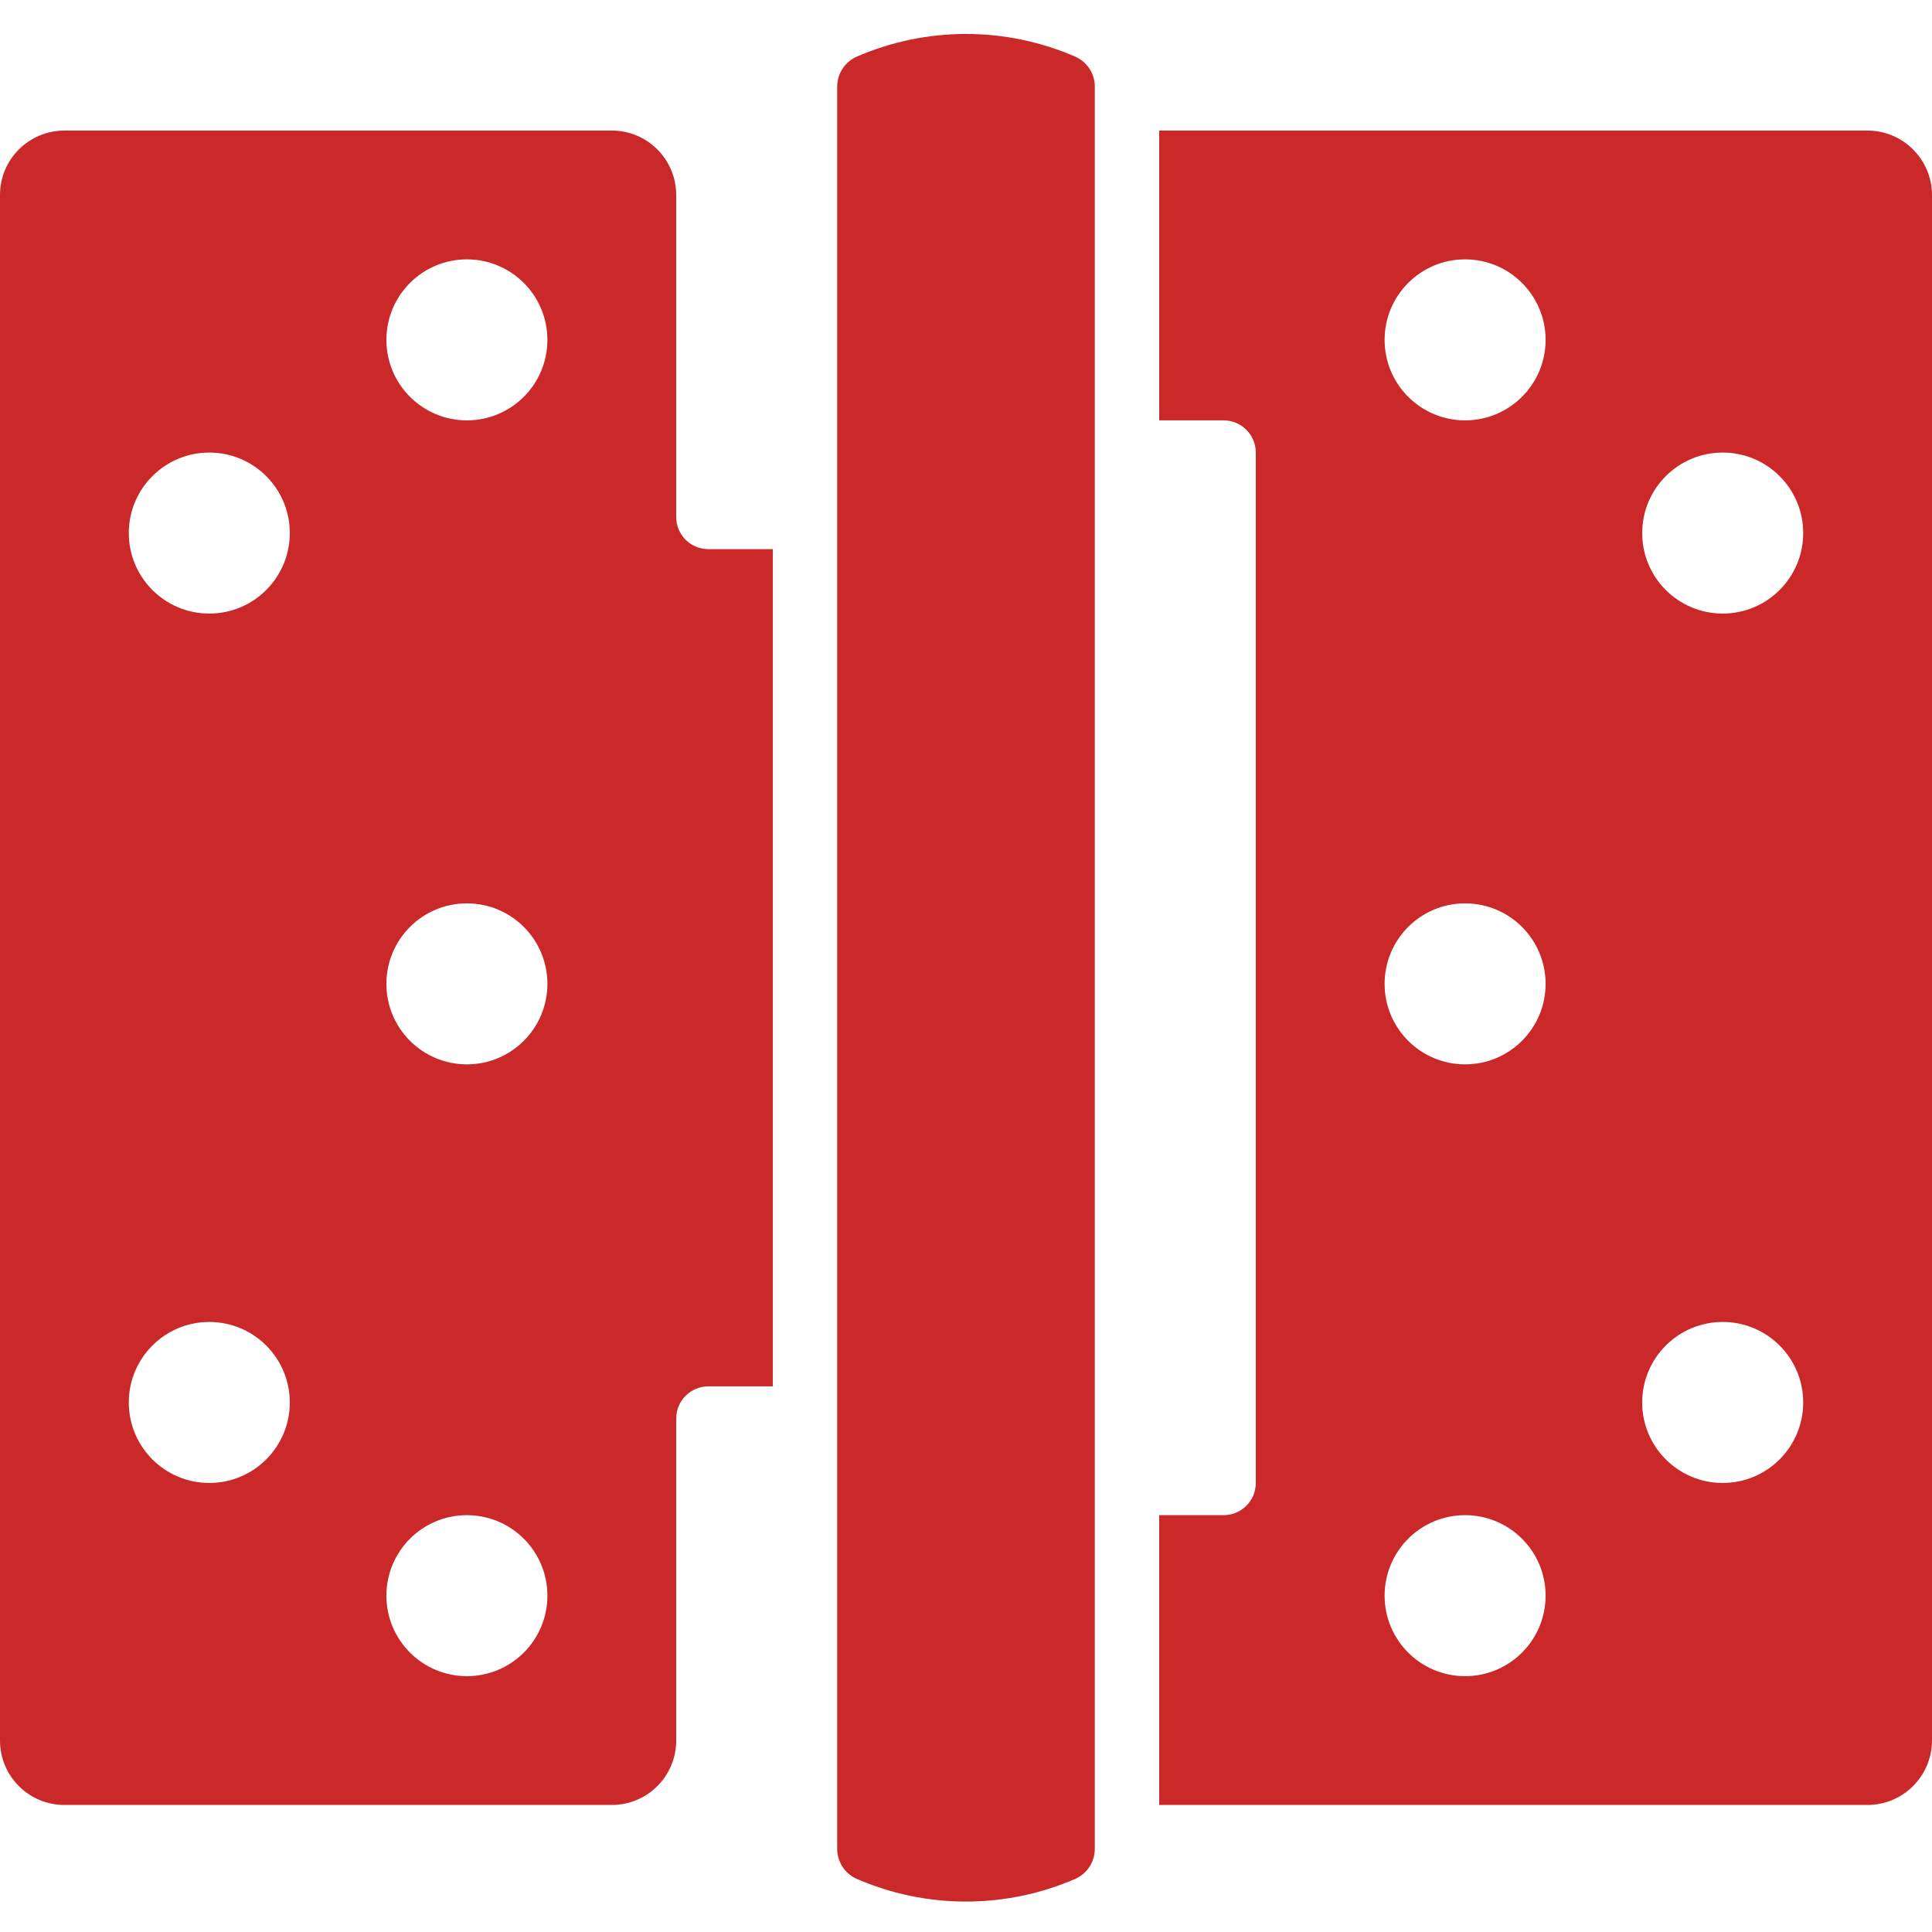 <svg width="57" height="57" viewBox="0 0 57 57" fill="none" xmlns="http://www.w3.org/2000/svg">
<g clip-path="url(#clip0)">
<path d="M1.9 53.252H18.05C19.099 53.252 19.95 52.402 19.95 51.352V41.852C19.95 41.328 20.375 40.902 20.9 40.902H22.8V16.202H20.9C20.375 16.202 19.95 15.777 19.95 15.252V5.752C19.95 4.703 19.099 3.852 18.05 3.852H1.9C0.851 3.852 0 4.703 0 5.752V51.352C0 52.402 0.851 53.252 1.9 53.252ZM13.775 7.652C15.087 7.652 16.15 8.716 16.15 10.027C16.15 11.339 15.087 12.402 13.775 12.402C12.463 12.402 11.4 11.339 11.4 10.027C11.4 8.716 12.463 7.652 13.775 7.652ZM13.775 26.652C15.087 26.652 16.15 27.715 16.15 29.027C16.15 30.339 15.087 31.402 13.775 31.402C12.463 31.402 11.4 30.339 11.4 29.027C11.4 27.715 12.463 26.652 13.775 26.652ZM13.775 44.702C15.087 44.702 16.15 45.765 16.15 47.077C16.15 48.389 15.087 49.452 13.775 49.452C12.463 49.452 11.4 48.389 11.4 47.077C11.4 45.765 12.463 44.702 13.775 44.702ZM6.175 13.352C7.487 13.352 8.55 14.416 8.55 15.727C8.55 17.039 7.487 18.102 6.175 18.102C4.863 18.102 3.8 17.039 3.8 15.727C3.8 14.416 4.863 13.352 6.175 13.352ZM6.175 39.002C7.487 39.002 8.55 40.066 8.55 41.377C8.55 42.689 7.487 43.752 6.175 43.752C4.863 43.752 3.8 42.689 3.8 41.377C3.8 40.066 4.863 39.002 6.175 39.002Z" fill="#CB2929"/>
<path d="M55.1 53.252C56.148 53.249 56.997 52.4 57 51.352V5.752C56.997 4.704 56.148 3.855 55.1 3.852H34.2V12.402H36.1C36.625 12.402 37.05 12.828 37.05 13.352V43.752C37.05 44.277 36.625 44.702 36.1 44.702H34.2V53.252H55.1ZM50.825 13.352C52.137 13.352 53.2 14.416 53.2 15.727C53.2 17.039 52.137 18.102 50.825 18.102C49.513 18.102 48.45 17.039 48.45 15.727C48.45 14.416 49.513 13.352 50.825 13.352ZM50.825 39.002C52.137 39.002 53.2 40.066 53.2 41.377C53.2 42.689 52.137 43.752 50.825 43.752C49.513 43.752 48.45 42.689 48.45 41.377C48.45 40.066 49.513 39.002 50.825 39.002ZM43.225 7.652C44.536 7.652 45.6 8.716 45.6 10.027C45.6 11.339 44.536 12.402 43.225 12.402C41.913 12.402 40.85 11.339 40.85 10.027C40.85 8.716 41.913 7.652 43.225 7.652ZM43.225 26.652C44.536 26.652 45.6 27.715 45.6 29.027C45.6 30.339 44.536 31.402 43.225 31.402C41.913 31.402 40.85 30.339 40.85 29.027C40.85 27.715 41.913 26.652 43.225 26.652ZM43.225 44.702C44.536 44.702 45.6 45.765 45.6 47.077C45.6 48.389 44.536 49.452 43.225 49.452C41.913 49.452 40.85 48.389 40.85 47.077C40.85 45.765 41.913 44.702 43.225 44.702Z" fill="#CB2929"/>
<path d="M25.252 55.422C27.322 56.329 29.678 56.329 31.748 55.422C32.093 55.258 32.308 54.907 32.3 54.525V2.579C32.309 2.198 32.093 1.846 31.748 1.682C29.678 0.775 27.322 0.775 25.252 1.682C24.907 1.846 24.691 2.198 24.7 2.579V54.525C24.692 54.907 24.907 55.258 25.252 55.422Z" fill="#CB2929"/>
</g>
<defs>
<clipPath id="clip0">
<rect width="57" height="57" fill="white"/>
</clipPath>
</defs>
</svg>
